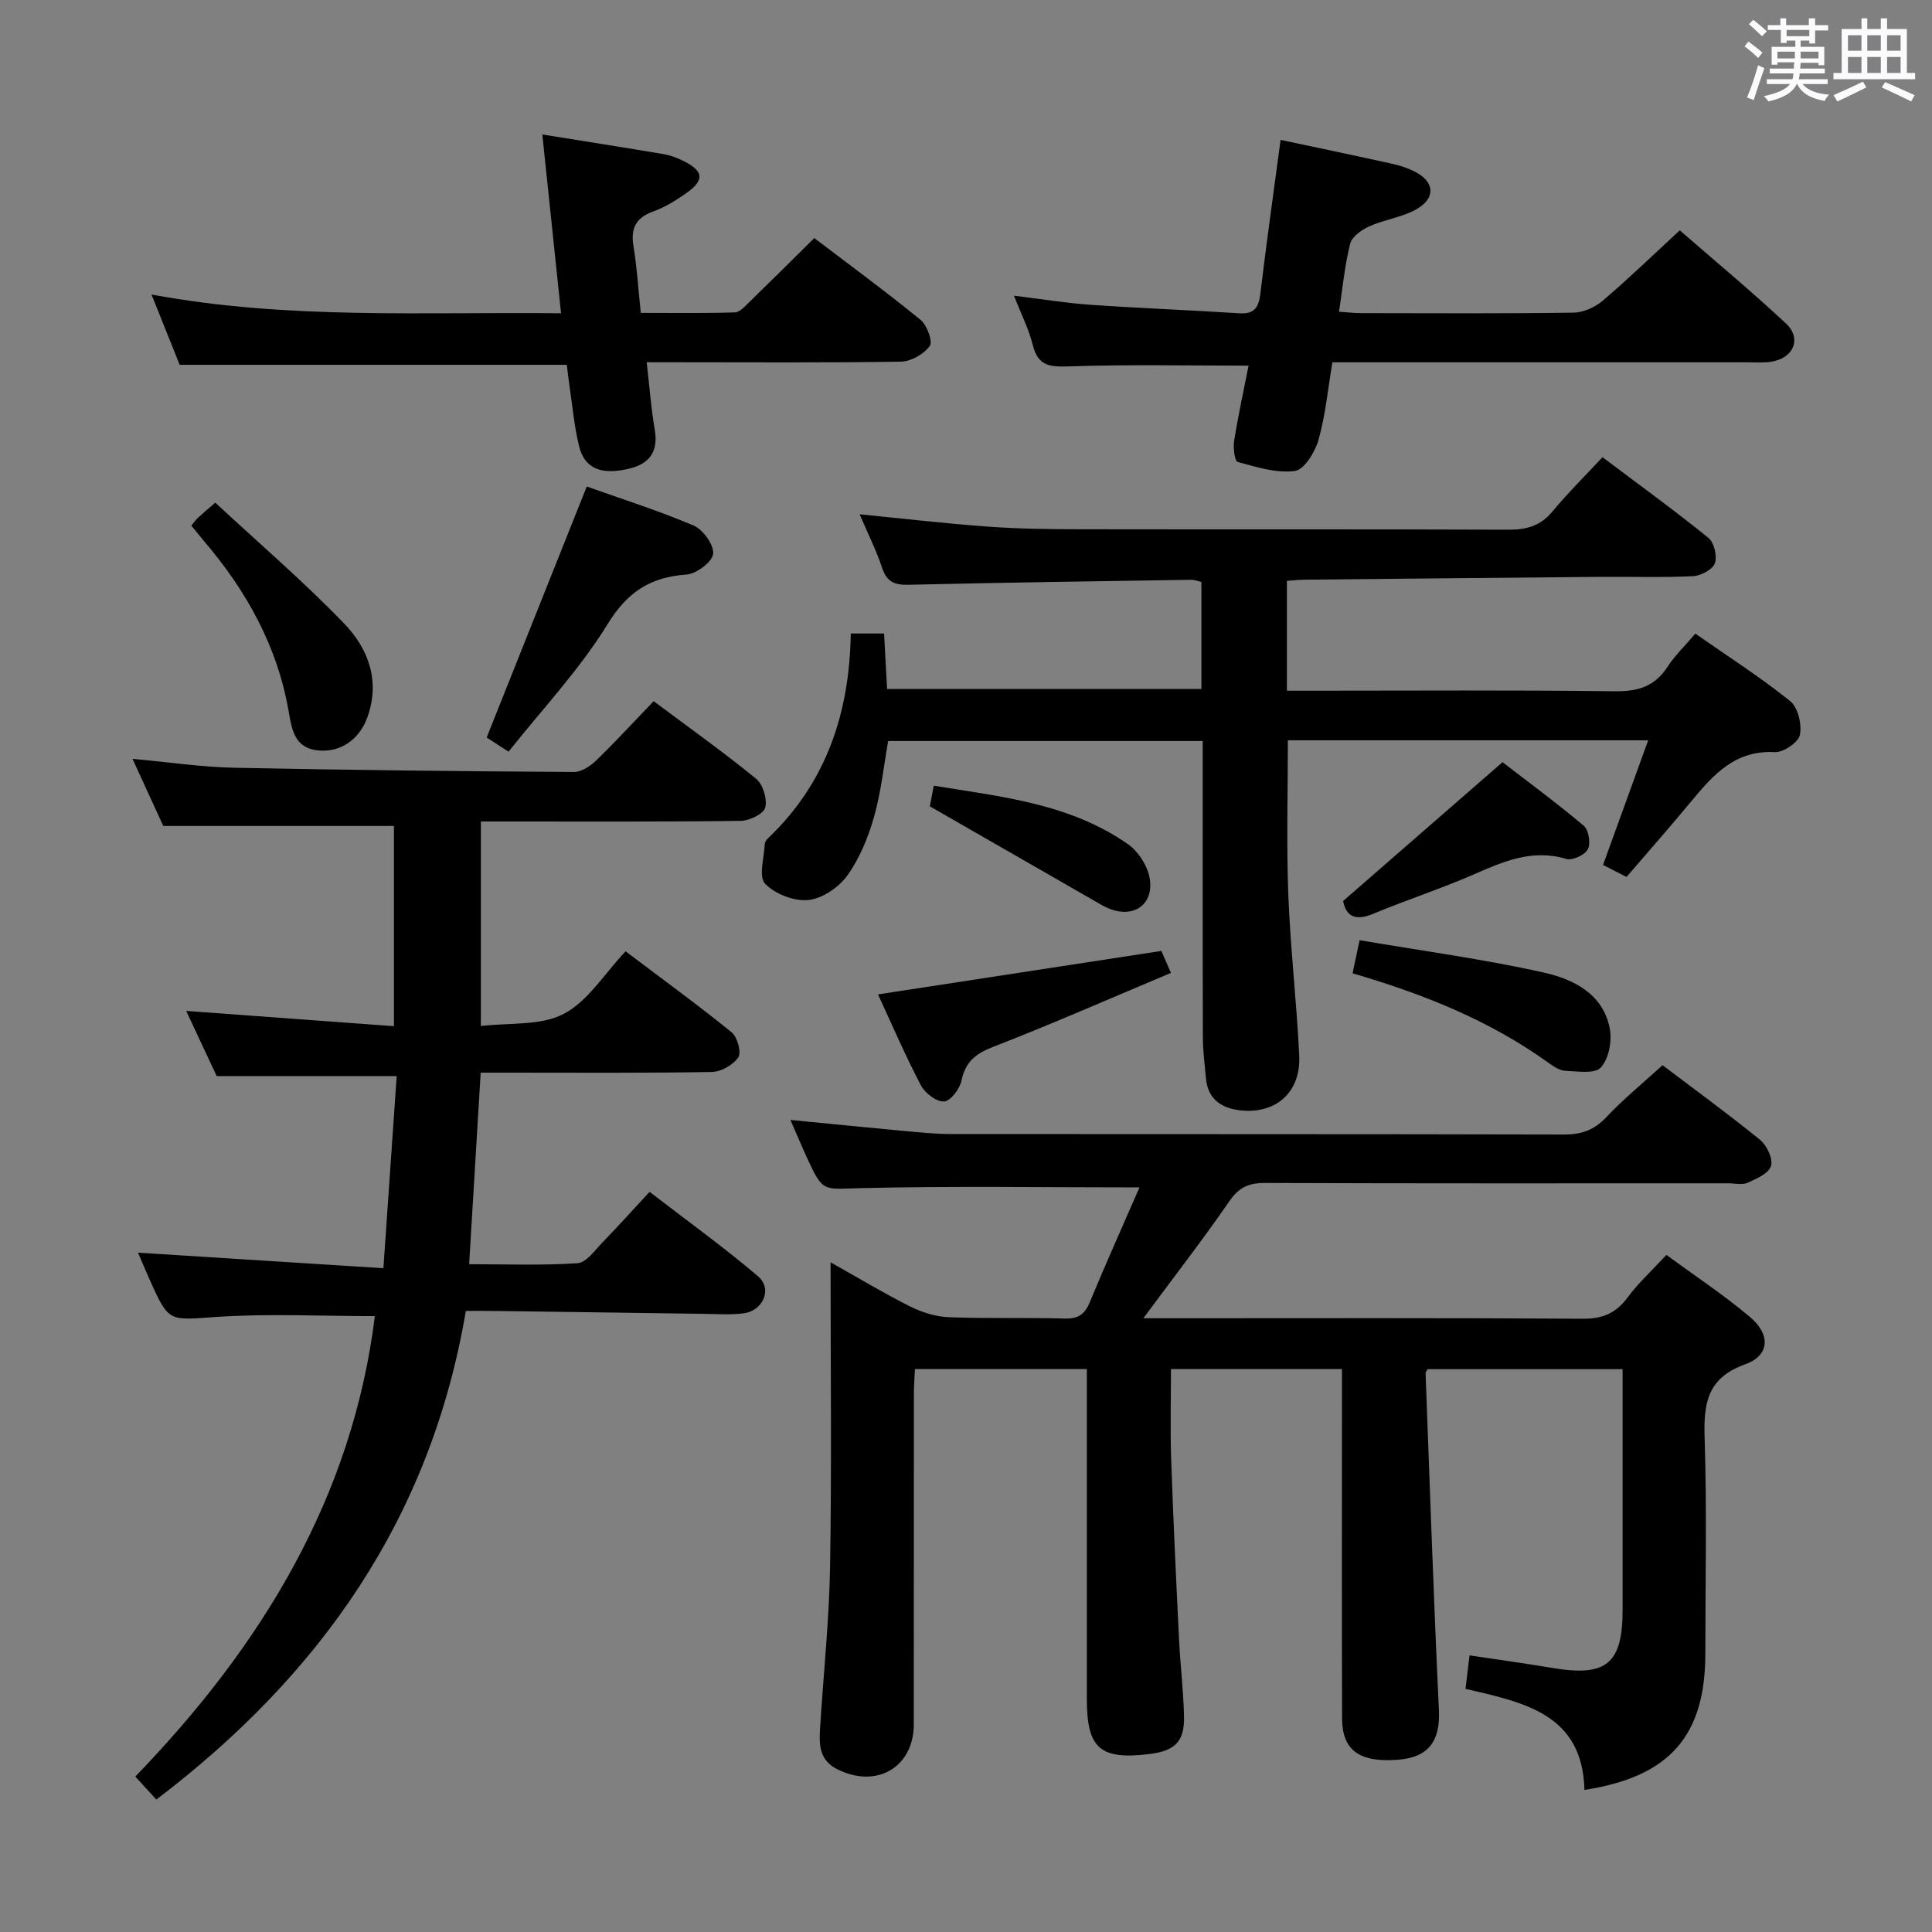 <svg enable-background="new 0 0 400 400" viewBox="0 0 400 400" xmlns="http://www.w3.org/2000/svg"><rect x="0" y="0" width="400" height="400" fill="#808080" stroke="none"/><path d="m361.2 9.6.8-1c.9.7 1.9 1.4 2.9 2.3l-.9 1.1c-1-1-2-1.8-2.8-2.4zm.5 10.6c.9-2.1 1.6-4.3 2.3-6.7.4.2.8.4 1.3.6-.7 2.1-1.5 4.3-2.2 6.6zm.4-15.2.9-.9c1 .8 2 1.6 2.8 2.4l-1 1c-.9-.9-1.8-1.7-2.7-2.5zm12.5-1.2h1.2v1.4h2.7v1.1h-2.7v2.7h-1.2v-.6h-1.8v1.3h4.9v3.8h-1.2v-.5h-3.7c0 .4-.1.9-.1 1.2h5.1v1h-5.2c0 .5-.1.9-.2 1.2h6v1h-5.2c1.1 1.3 2.9 2 5.5 2.2-.4.4-.7.8-.9 1.3-2.9-.5-4.8-1.6-5.7-3.5h-.1c-.8 1.7-2.7 2.9-5.9 3.6-.2-.4-.6-.8-.9-1.1 2.8-.6 4.6-1.4 5.4-2.5h-4.8v-1h5.3c.1-.3.2-.7.2-1.2h-4.9v-1h5c0-.4 0-.8.1-1.3h-3.5v.5h-1.2v-3.7h4.9v-1.3h-1.8v.5h-1.2v-2.7h-2.7v-1h2.6v-1.4h1.2v1.4h4.7v-1.4zm-6.6 8.3h3.6c0-.4 0-.9 0-1.4h-3.6zm1.9-4.6h4.7v-1.3h-4.7zm6.6 3.2h-3.7v1.4h3.7z" fill="#fbfafc"/><path d="m385.3 3.8h1.3v2.2h2.8v-2.2h1.3v2.2h4.1v9.1h1.7v1.3h-16.9v-1.3h1.7v-9.1h4.1v-2.2zm.4 13.1.7 1.2c-1.8.9-3.8 1.9-6 2.9-.2-.4-.5-.8-.8-1.3 2.3-1 4.3-1.9 6.1-2.8zm-3.1-6.4h2.8v-3.2h-2.8zm0 4.6h2.8v-3.3h-2.8zm4-4.6h2.8v-3.2h-2.8zm0 4.6h2.8v-3.3h-2.8zm3.7 1.9c2.1.9 4.1 1.8 6.1 2.7l-.7 1.3c-2.2-1.1-4.2-2-6.1-2.9zm3.2-9.7h-2.8v3.2h2.8v-3.1zm-2.8 7.8h2.8v-3.3h-2.8z" fill="#fbfafc"/><g fill="#010000"><path d="m236.72 272.93h5.98c28.33 0 56.65-.09 84.98.1 4.09.03 6.85-1.11 9.27-4.37 2.25-3.04 5.09-5.63 8.06-8.84 5.92 4.34 11.89 8.28 17.32 12.86 4.32 3.65 4.05 7.98-1 9.78-7.98 2.86-8.64 8.22-8.4 15.42.48 14.81.14 29.65.14 44.48 0 17.02-7.39 25.52-25.03 28.22-.38-15.69-12.43-18.1-24.62-20.92.25-2.08.49-4.12.83-6.93 5.93.89 11.59 1.66 17.22 2.61 11.1 1.87 14.47-.89 14.47-12 0-16.49 0-32.97 0-49.87-13.6 0-26.97 0-40.35 0-.16.29-.45.58-.44.85.88 23.26 1.66 46.52 2.76 69.76.3 6.36-2.11 9.78-8.52 10.26-7.97.6-11.51-1.96-11.53-8.61-.06-22.16-.02-44.32-.02-66.48 0-1.81 0-3.62 0-5.81-11.77 0-23.17 0-35.4 0 0 6.13-.18 12.39.04 18.64.42 12.46 1.02 24.91 1.63 37.36.26 5.31.91 10.61 1.03 15.92.12 5.17-1.87 7.13-7.05 7.78-10.31 1.28-13.07-1.1-13.07-11.35 0-22.65 0-45.3 0-68.34-11.8 0-23.37 0-35.59 0-.07 1.58-.22 3.32-.22 5.07-.02 22.83 0 45.66-.02 68.48-.01 8.98-7.83 13.43-15.97 9.23-3.49-1.8-3.65-4.88-3.45-8.12.69-11.28 1.9-22.55 2.09-33.84.34-20.64.1-41.29.1-62.92 5.94 3.33 11.12 6.46 16.51 9.16 2.42 1.21 5.25 2.09 7.93 2.2 7.99.32 15.99.05 23.99.28 2.76.08 4.16-.79 5.22-3.34 3.34-8.08 6.94-16.06 10.31-23.81-19.53 0-38.65-.31-57.75.15-7.75.19-7.75.97-11.05-6.2-1.1-2.38-2.11-4.81-3.47-7.92 8.36.82 16.04 1.59 23.72 2.3 3.14.29 6.3.61 9.45.62 42.32.04 84.65-.01 126.97.1 3.61.01 6.23-.89 8.75-3.56 3.52-3.75 7.55-7.03 11.67-10.79 6.31 4.77 13.4 9.94 20.2 15.46 1.4 1.14 2.71 3.92 2.26 5.4-.47 1.54-3.01 2.65-4.85 3.48-1.11.5-2.63.11-3.96.11-31.99 0-63.98.05-95.98-.07-3.31-.01-5.36.88-7.32 3.73-5.54 8.04-11.52 15.74-17.84 24.28z"/><path d="m96.45 271.41c-7.28 42.94-30.1 75.34-64.08 101.17-1.36-1.48-2.75-3.01-4.36-4.76 26.2-27.11 44.94-57.8 49.6-95.33-11.01 0-21.97-.56-32.85.17-9.8.66-9.76 1.28-13.81-7.81-.79-1.78-1.55-3.57-2.38-5.5 17.03 1.08 33.54 2.12 50.81 3.22.97-14 1.85-26.86 2.75-39.78-12.58 0-24.62 0-37.27 0-1.85-3.96-4.01-8.57-6.31-13.49 14.58 1.07 28.58 2.1 43.01 3.16 0-14.57 0-28.13 0-41.45-15.56 0-31.1 0-47.75 0-1.68-3.67-3.92-8.53-6.38-13.9 7.5.68 14.23 1.7 20.99 1.84 23.47.49 46.94.73 70.41.88 1.54.01 3.39-1.2 4.59-2.37 4.05-3.92 7.86-8.08 11.91-12.29 7.49 5.6 14.53 10.6 21.21 16.06 1.42 1.16 2.35 4.21 1.89 5.97-.34 1.31-3.27 2.73-5.06 2.75-15.99.21-31.99.13-47.99.13-1.81 0-3.63 0-5.82 0v42.35c5.89-.72 12.35-.01 17.14-2.51 5.01-2.61 8.42-8.3 12.82-12.96 7.77 5.87 15.01 11.13 21.96 16.77 1.19.97 2.06 4.15 1.38 5.17-1.06 1.58-3.56 3.01-5.48 3.04-13.99.25-27.99.14-41.99.14-1.81 0-3.63 0-5.87 0-.79 13.18-1.57 26.05-2.39 39.66 7.62 0 15.06.29 22.44-.21 1.84-.13 3.62-2.71 5.22-4.36 3.14-3.22 6.13-6.57 9.7-10.41 7.93 6.11 15.44 11.51 22.46 17.49 3.04 2.59 1.05 7.17-3.06 7.67-2.79.34-5.66.12-8.49.09-13.98-.18-27.95-.39-41.93-.58-2.16-.04-4.3-.02-7.02-.02z"/><path d="m266.44 120.26v22.74h5.4c20.83 0 41.67-.15 62.5.12 4.77.06 8.25-.98 10.89-5.05 1.52-2.33 3.58-4.31 5.77-6.88 6.72 4.69 13.43 8.99 19.61 13.94 1.63 1.3 2.47 4.82 2.05 7.01-.3 1.53-3.42 3.67-5.17 3.58-8.14-.46-12.67 4.56-17.19 10.02-4.35 5.25-8.86 10.37-13.54 15.82-1.61-.82-3.16-1.61-4.87-2.48 3.13-8.65 6.16-17 9.35-25.81-25.28 0-49.85 0-74.6 0 0 10.74-.31 21.35.09 31.93.42 11.12 1.73 22.21 2.26 33.33.36 7.43-4.59 12.04-11.89 11.39-3.9-.35-7.03-2.13-7.42-6.66-.24-2.81-.64-5.63-.64-8.44-.06-20.33-.03-40.66-.03-61.4-21.71 0-43.28 0-65.13 0-.91 5.14-1.46 10.59-2.94 15.77-1.21 4.24-2.98 8.56-5.53 12.1-1.77 2.45-5.19 4.77-8.08 5.05-2.94.29-6.92-1.25-8.94-3.4-1.37-1.46-.18-5.36-.06-8.16.02-.44.39-.95.74-1.28 12.03-11.47 16.82-25.93 17.07-42.34h6.9c.2 3.67.4 7.41.62 11.48h65.08c0-7.32 0-14.59 0-22.15-.62-.14-1.39-.46-2.15-.45-19.47.3-38.95.57-58.42 1.03-2.9.07-4.55-.53-5.53-3.48-1.26-3.77-3.06-7.35-4.66-11.11 9.1.89 17.92 1.93 26.78 2.57 6.46.46 12.95.52 19.43.53 29.33.05 58.67-.03 88 .09 3.75.02 6.69-.72 9.19-3.73 3.18-3.83 6.74-7.35 10.4-11.28 7.77 5.85 15.01 11.09 21.94 16.71 1.18.96 1.85 3.81 1.32 5.26-.48 1.3-2.9 2.58-4.52 2.66-6.32.31-12.66.09-18.99.14-20.48.18-40.96.38-61.44.59-1.16 0-2.28.14-3.65.24z"/><path d="m265.13 28.96c8.1 1.72 15.57 3.28 23.02 4.93 1.61.35 3.22.87 4.69 1.6 4.18 2.09 4.51 5.51.4 7.84-2.96 1.67-6.59 2.12-9.74 3.53-1.58.71-3.59 2.13-3.96 3.59-1.13 4.46-1.55 9.09-2.31 14.09 1.71.11 3.15.29 4.58.29 14.66.02 29.32.11 43.98-.1 2.03-.03 4.42-1.1 6-2.44 5.32-4.53 10.35-9.39 15.99-14.6 6.81 5.93 14.59 12.39 21.97 19.27 3.33 3.11 1.63 7.15-2.96 7.92-1.62.27-3.32.13-4.99.13-28.48.01-56.96 0-85.94 0-.92 5.44-1.42 10.88-2.87 16.04-.71 2.53-2.97 6.2-4.91 6.46-3.82.51-7.96-.82-11.84-1.87-.61-.17-.96-2.91-.73-4.35.84-5.23 1.97-10.41 2.99-15.59-12.47 0-24.71-.26-36.93.15-3.98.13-6.62.12-7.74-4.4-.83-3.35-2.44-6.5-3.9-10.23 5.52.67 10.64 1.52 15.8 1.88 10.27.72 20.57 1.1 30.85 1.76 3.05.2 4-1.13 4.35-3.96 1.26-10.53 2.75-21.04 4.2-31.94z"/><path d="m133.89 75c.59 5.09.91 9.57 1.67 13.96.78 4.5-1.06 7.04-5.25 8.06-5.81 1.41-9.27 0-10.41-4.61-.99-4.01-1.35-8.17-1.96-12.26-.24-1.61-.42-3.23-.59-4.62-26.87 0-53.3 0-80.15 0-1.73-4.32-3.62-9.04-5.83-14.55 28.3 5.24 56.18 3.56 84.79 3.88-1.3-12.46-2.55-24.4-3.88-37.02 8.56 1.38 16.85 2.68 25.12 4.07 1.29.22 2.58.69 3.76 1.25 4.61 2.19 4.84 4.13.74 6.96-2.04 1.41-4.22 2.79-6.53 3.61-3.58 1.27-4.84 3.37-4.23 7.13.72 4.39 1 8.86 1.53 13.92 6.61 0 13.04.1 19.46-.1 1.06-.03 2.17-1.33 3.09-2.22 4.41-4.28 8.76-8.61 13.37-13.17 7.33 5.58 14.82 11.07 22 16.93 1.34 1.1 2.58 4.49 1.91 5.41-1.23 1.69-3.89 3.21-5.98 3.25-15.63.24-31.29.12-46.95.12-1.64 0-3.28 0-5.68 0z"/><path d="m121.48 100.73c6.93 2.47 14.68 4.92 22.12 8.08 1.95.83 4.24 4 4.05 5.85-.17 1.67-3.45 4.14-5.5 4.29-7.5.53-12.24 3.57-16.38 10.31-5.77 9.38-13.5 17.57-20.48 26.37-2.36-1.53-3.85-2.49-4.53-2.94 6.98-17.51 13.76-34.51 20.72-51.96z"/><path d="m181.78 205.88c19.73-3.03 38.89-5.97 58.67-9 .29.68.92 2.12 1.98 4.55-12.43 5.22-24.55 10.55-36.88 15.34-3.64 1.42-5.68 3.12-6.49 6.98-.36 1.71-2.28 4.23-3.6 4.3-1.57.09-3.94-1.71-4.78-3.31-3.23-6.15-5.98-12.55-8.9-18.86z"/><path d="m39.61 108.81c.57-.67.94-1.2 1.41-1.64.84-.79 1.73-1.52 3.55-3.1 8.94 8.3 18.23 16.27 26.69 25.03 4.94 5.12 7.49 11.78 4.85 19.27-1.67 4.75-5.57 7.44-10.23 7-4.79-.46-5.45-4.17-6.07-7.83-2.31-13.65-8.78-25.24-17.67-35.63-.85-.99-1.64-2.02-2.53-3.1z"/><path d="m280.03 201.51c.49-2.29.86-4.03 1.46-6.85 12.79 2.18 25.57 3.89 38.11 6.69 6.08 1.36 12.3 4.37 13.69 11.59.49 2.57-.19 6.22-1.83 8.06-1.22 1.37-4.84.82-7.38.7-1.21-.06-2.49-.94-3.56-1.71-12.13-8.72-25.78-14.18-40.49-18.48z"/><path d="m278.08 186.54c11.11-9.68 21.7-18.9 33-28.74 4.95 3.82 11.05 8.31 16.83 13.17 1.02.86 1.46 3.66.83 4.87-.61 1.18-3.21 2.37-4.46 1.99-7-2.09-12.95.49-19.11 3.19-6.83 2.99-13.95 5.29-20.84 8.16-3.71 1.55-5.64.57-6.25-2.64z"/><path d="m192.51 166.94c.07-.36.38-1.97.82-4.27 14.02 2.29 28.2 3.69 40.24 12.14 2.08 1.46 3.91 4.29 4.41 6.77 1.13 5.64-3.29 8.73-8.55 6.45-.46-.2-.91-.41-1.34-.66-11.7-6.71-23.4-13.43-35.58-20.43z"/></g></svg>